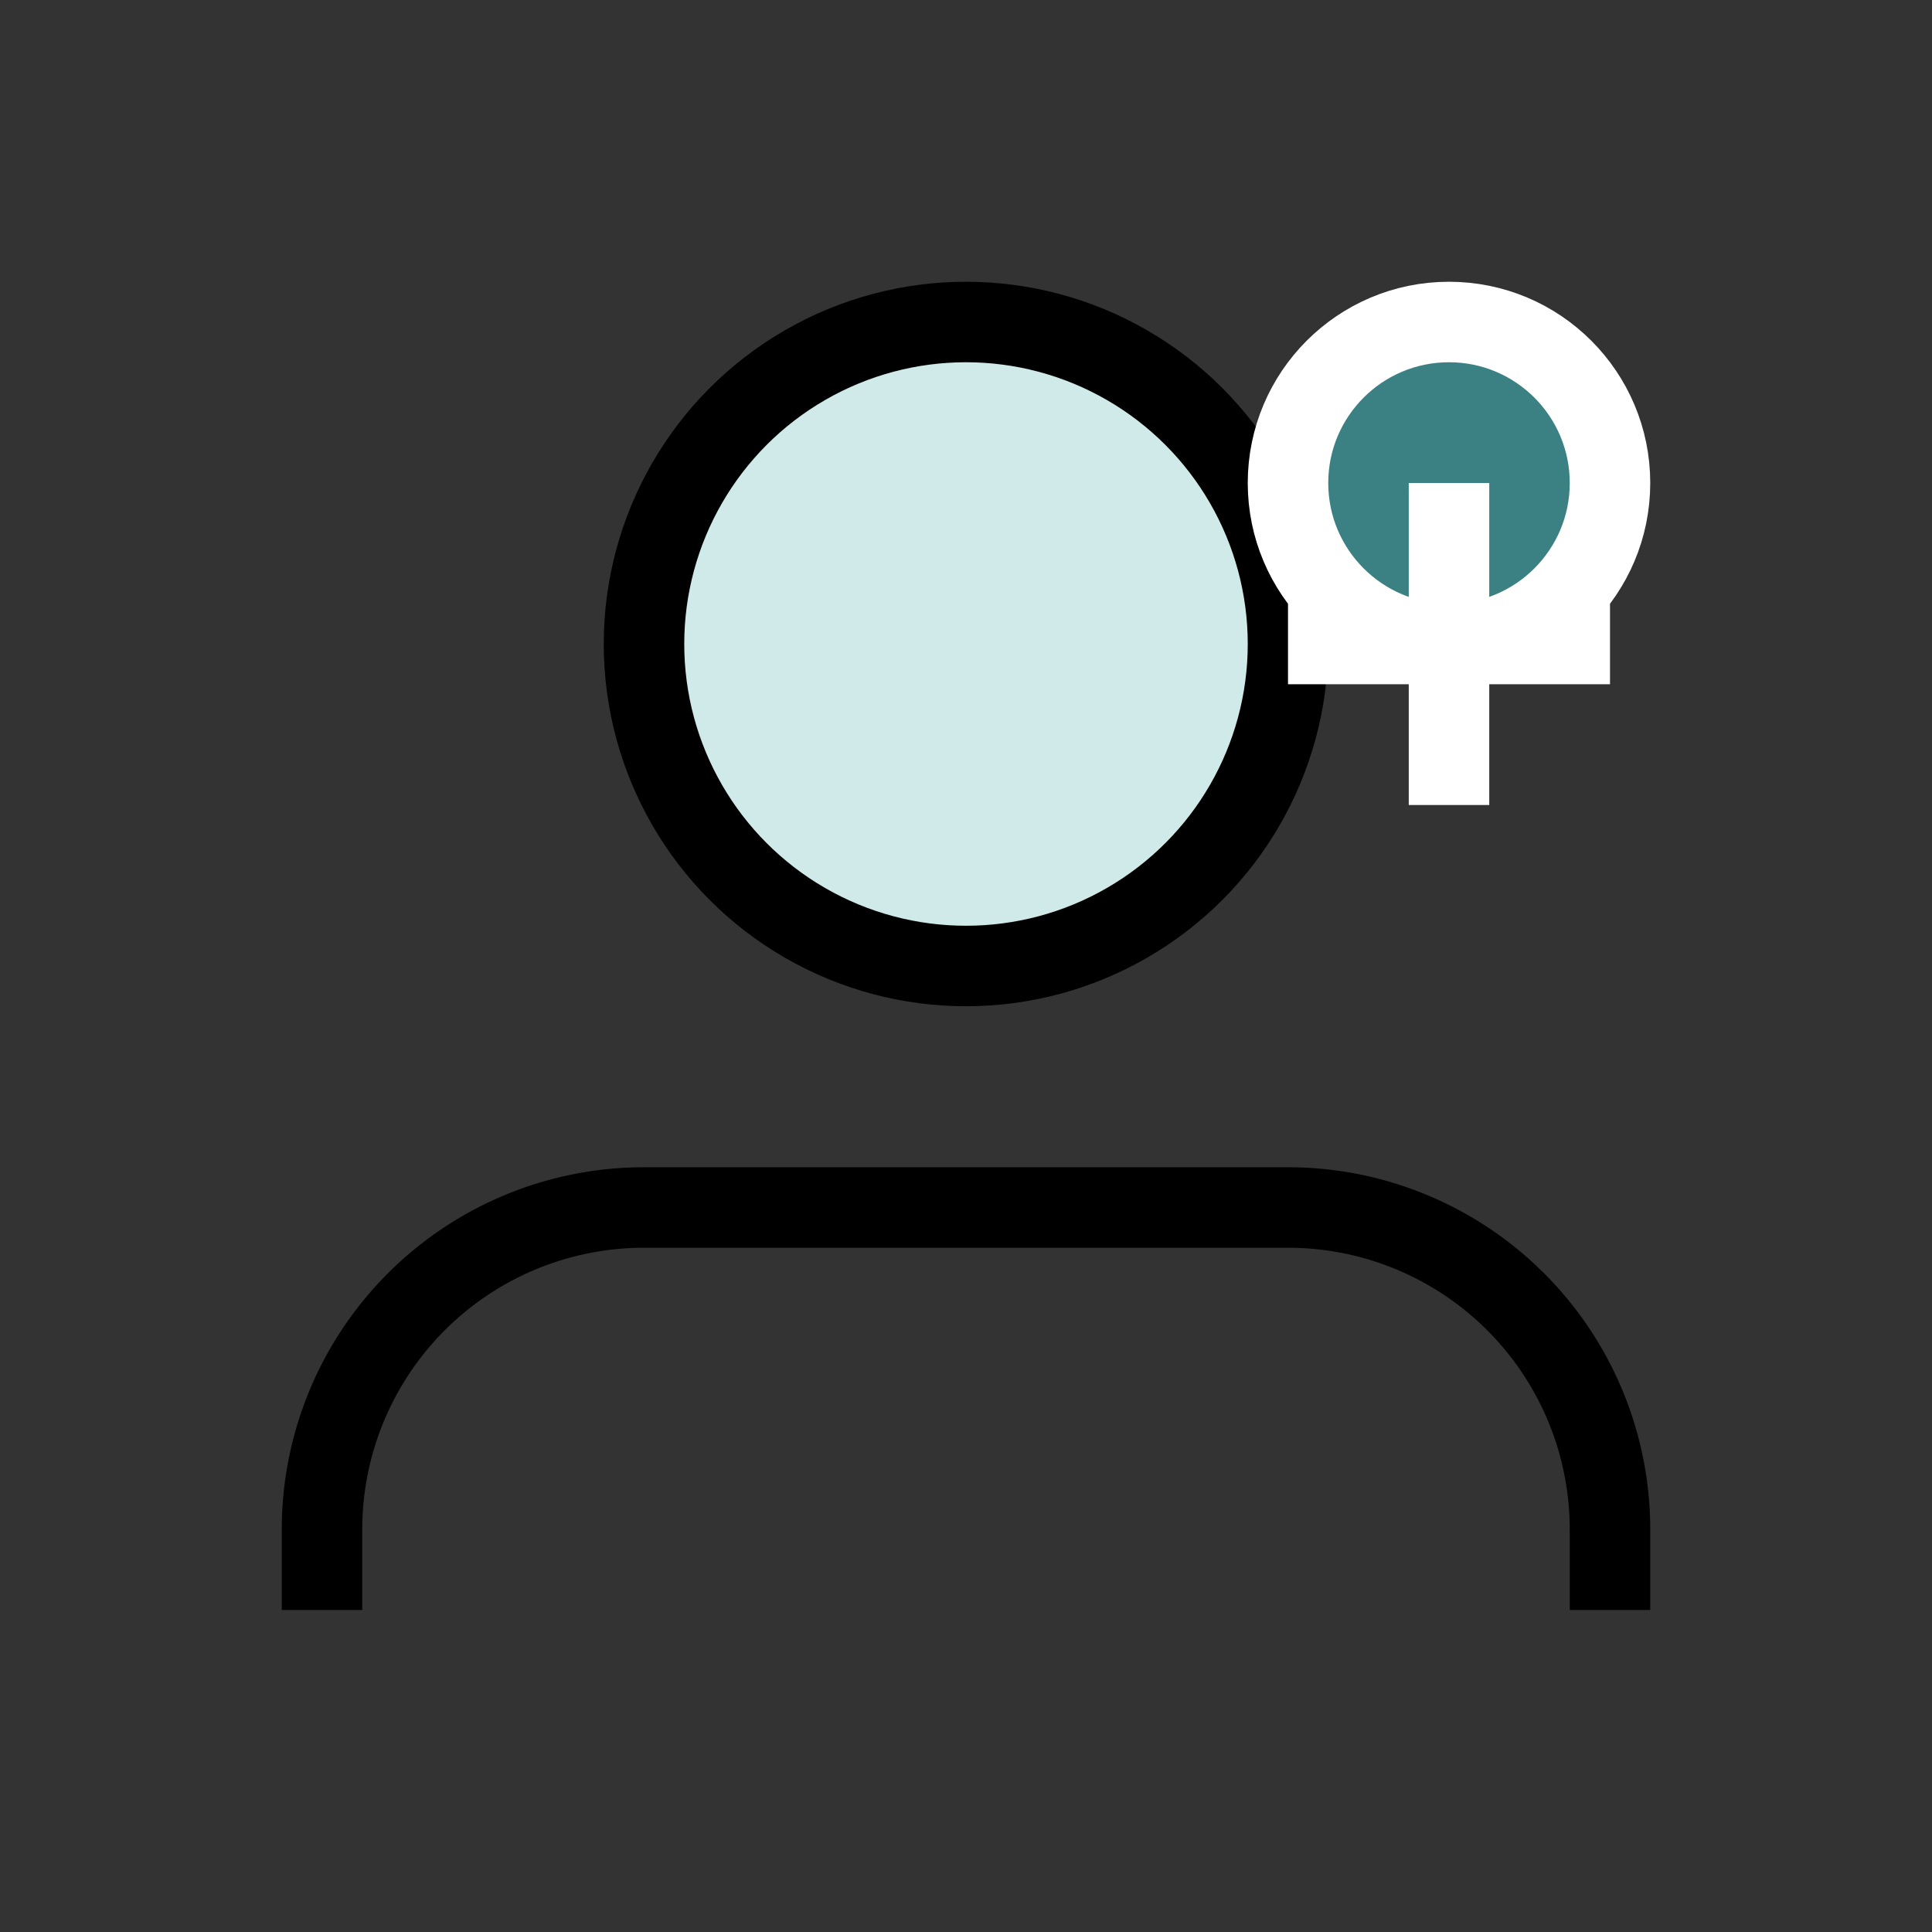 <svg width="64" height="64" viewBox="0 0 24 24" fill="none" stroke="#3B8183" strokeWidth="1.5" strokeLinecap="round" strokeLinejoin="round">
            <rect x="0" y="0" width="24" height="24" fill="#333333" stroke="none"/>
            <circle cx="12" cy="8" r="4" fill="#CFEAE9" stroke="#000" />
            <path d="M4 20v-1a4 4 0 014-4h8a4 4 0 014 4v1" stroke="#000" />
            <circle cx="18" cy="6" r="2" fill="#3B8183" stroke="#fff" strokeWidth="1.2" />
            <line x1="18" y1="6" x2="18" y2="10" stroke="#fff" strokeWidth="1.5" />
            <line x1="16" y1="8" x2="20" y2="8" stroke="#fff" strokeWidth="1.5" />
          </svg>